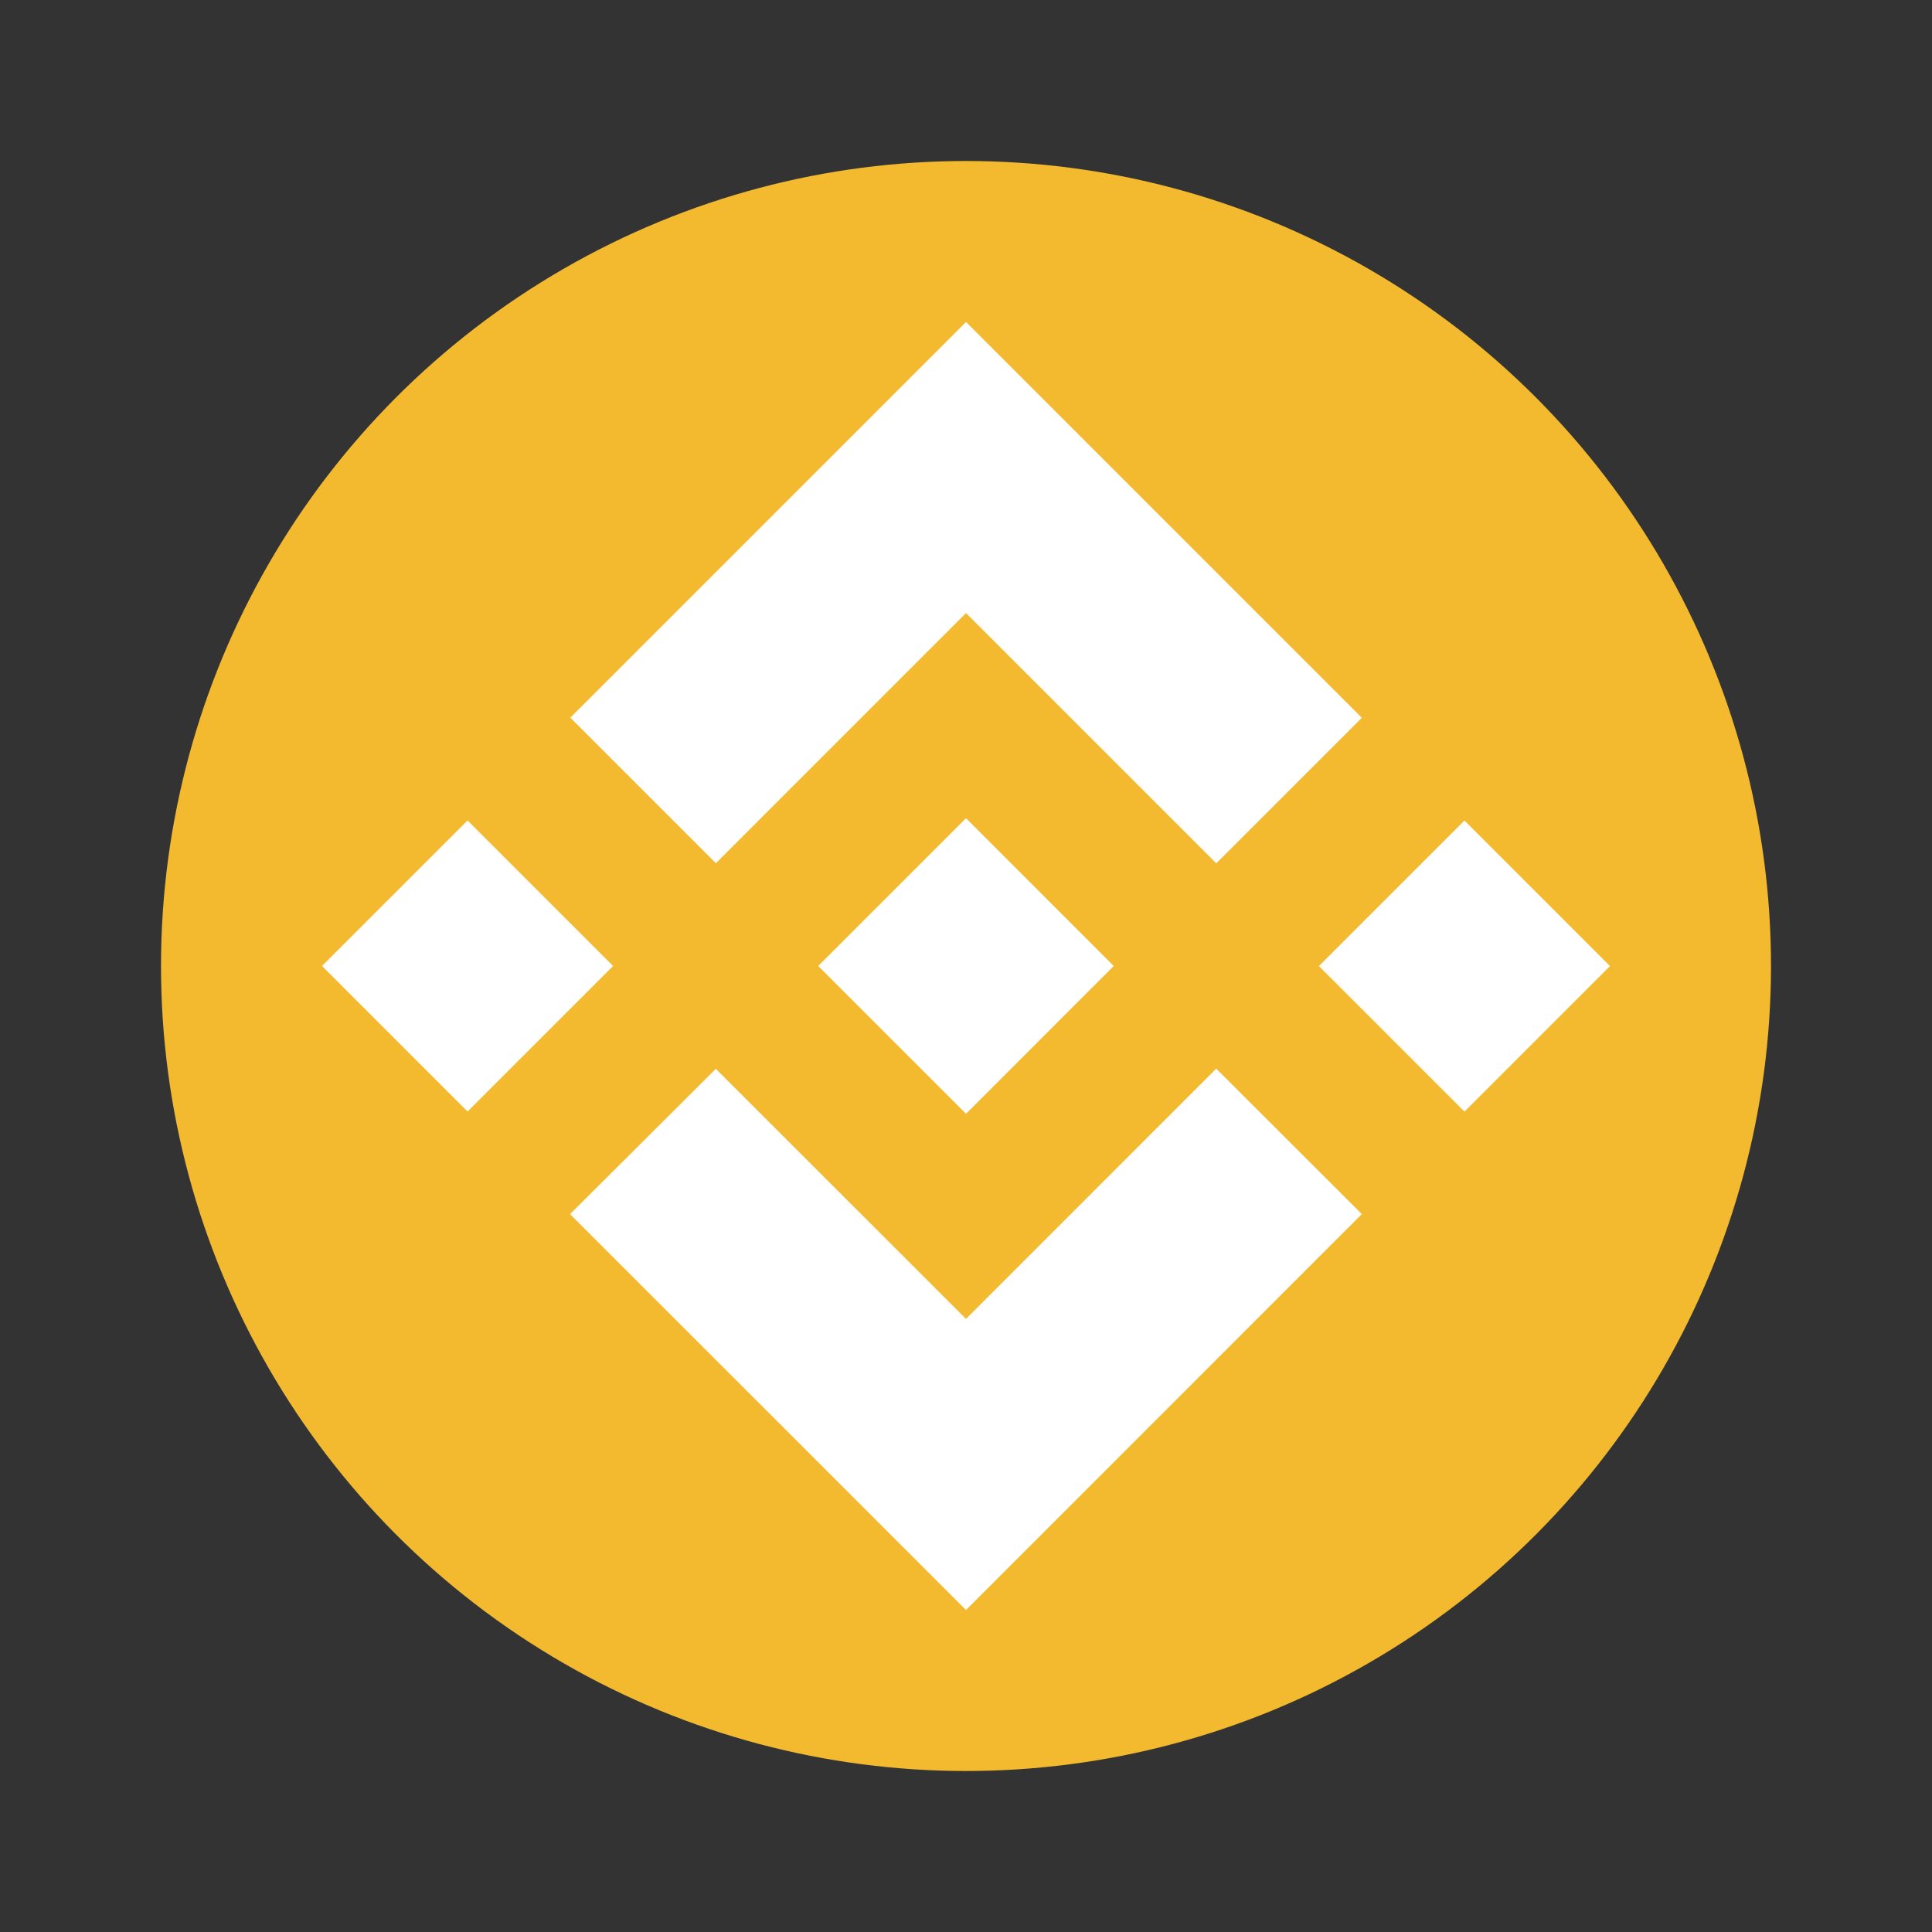 <svg width="24" height="24" viewBox="0 0 24 24" fill="none" xmlns="http://www.w3.org/2000/svg">
<rect x="0" y="0" width="24" height="24" fill="#333333" stroke="none"/>
<circle cx="12" cy="12" r="10" fill="#F3BA2F"/>
<path d="M8.893 10.723L12 7.616L15.109 10.725L16.917 8.917L12 4L7.085 8.915L8.893 10.723Z" fill="white"/>
<path d="M7.616 12L5.808 10.192L4 12L5.808 13.808L7.616 12Z" fill="white"/>
<path d="M8.892 13.277L12 16.384L15.108 13.275L16.917 15.082L16.916 15.083L12 20L7.084 15.085L7.082 15.082L8.892 13.277Z" fill="white"/>
<path d="M18.192 13.809L20 12.001L18.192 10.193L16.384 12.001L18.192 13.809Z" fill="white"/>
<path d="M13.834 11.999H13.834L12 10.164L10.644 11.52H10.644L10.488 11.676L10.167 11.997L10.164 12L10.167 12.003L12 13.836L13.834 12.001L13.835 12L13.834 11.999Z" fill="white"/>
</svg>
